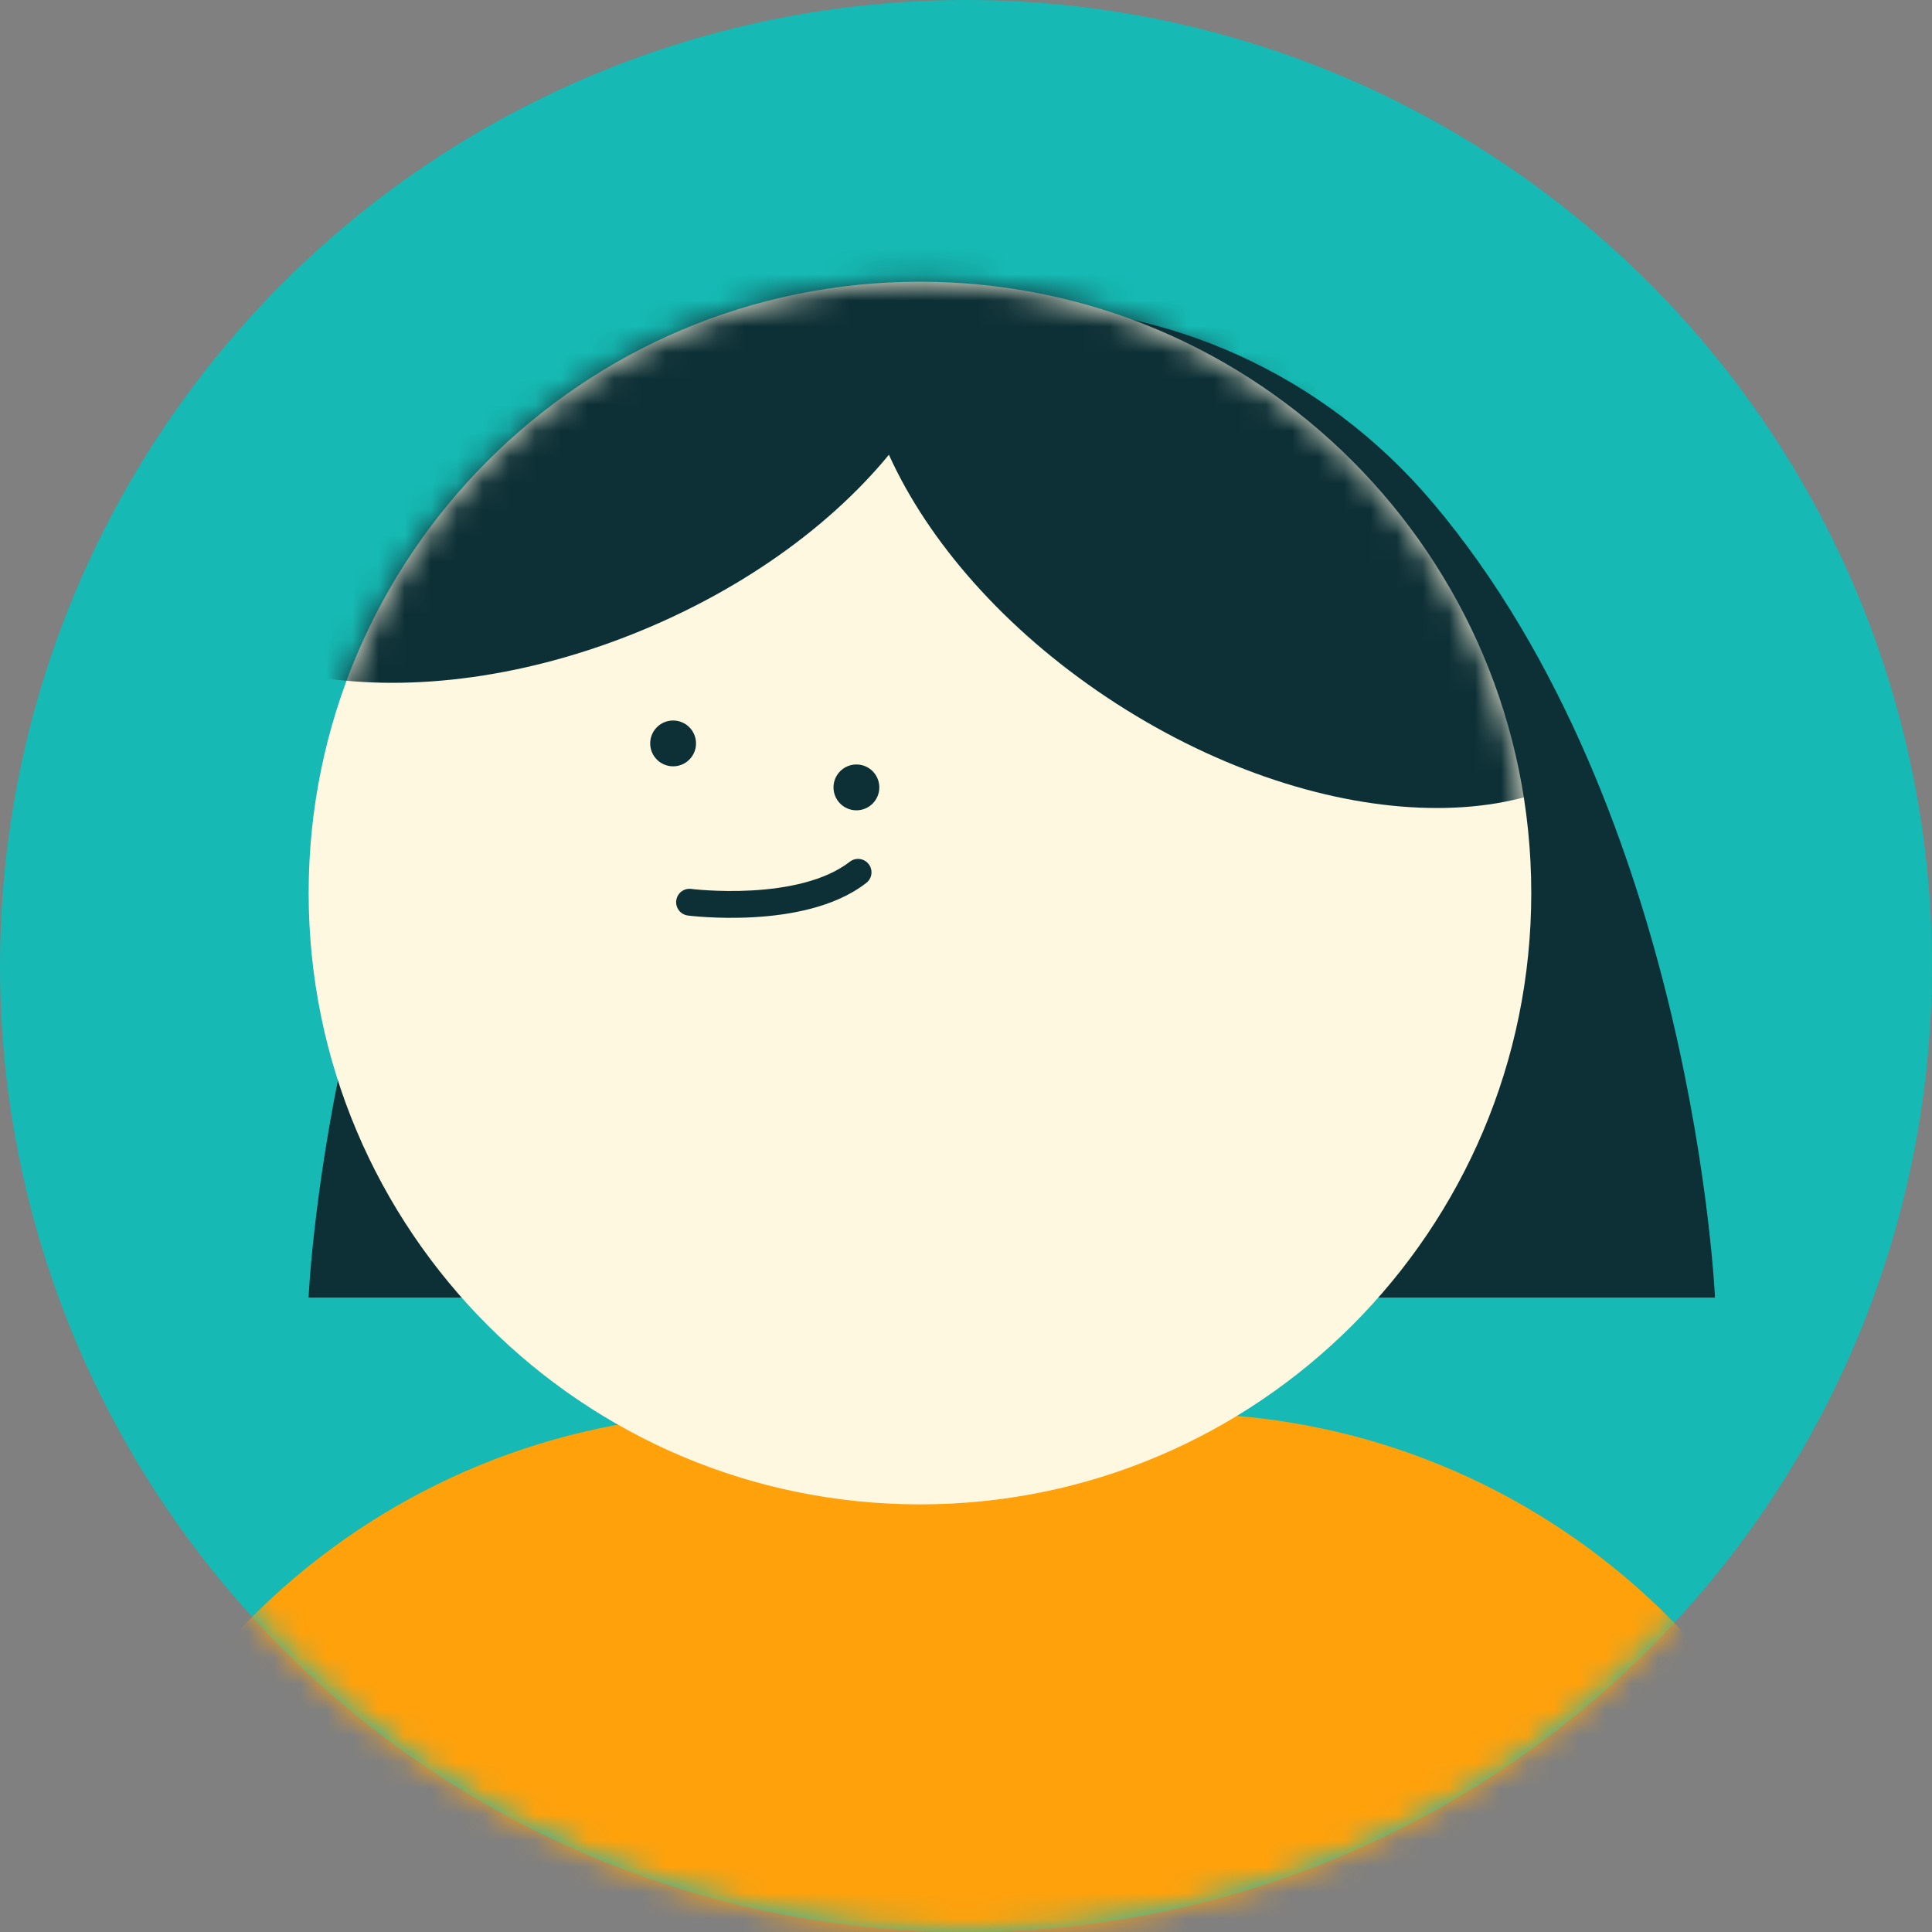 <svg width="74" height="74" viewBox="0 0 74 74" fill="none" xmlns="http://www.w3.org/2000/svg">
<rect x="0" y="0" width="74" height="74" fill="#808080" stroke="none"/>
<circle cx="37" cy="37" r="37" fill="#16B9B3"/>
<mask id="mask0_81_1356" style="mask-type:alpha" maskUnits="userSpaceOnUse" x="0" y="0" width="74" height="74">
<circle cx="37" cy="37" r="37" fill="#16B9B3"/>
</mask>
<g mask="url(#mask0_81_1356)">
<path fill-rule="evenodd" clip-rule="evenodd" d="M45.099 54.136C58.525 54.136 69.843 64.146 71.48 77.471C74.463 101.702 78.701 136.108 78.701 136.108H-5.139C-5.139 136.108 -0.906 101.702 2.077 77.471C3.719 64.146 15.037 54.136 28.463 54.136H45.099Z" fill="#FFA10B"/>
<path fill-rule="evenodd" clip-rule="evenodd" d="M65.688 49.7H11.819C11.819 49.7 12.642 31.095 22.622 19.268C31.096 9.223 46.412 9.223 54.89 19.268C64.87 31.095 65.688 49.7 65.688 49.7Z" fill="#0D3036"/>
<path d="M35.236 10.791C22.305 10.791 11.822 21.275 11.822 34.206C11.822 47.138 22.305 57.621 35.236 57.621C48.168 57.621 58.651 47.138 58.651 34.206C58.651 21.275 48.168 10.791 35.236 10.791Z" fill="#FFF8E1"/>
<mask id="mask1_81_1356" style="mask-type:luminance" maskUnits="userSpaceOnUse" x="11" y="10" width="48" height="48">
<path d="M35.236 10.791C22.305 10.791 11.822 21.275 11.822 34.206C11.822 47.138 22.305 57.621 35.236 57.621C48.168 57.621 58.651 47.138 58.651 34.206C58.651 21.275 48.168 10.791 35.236 10.791Z" fill="white"/>
</mask>
<g mask="url(#mask1_81_1356)">
<path d="M24.615 24.132C33.416 20.48 38.729 13.13 36.482 7.714C34.235 2.298 25.279 0.867 16.478 4.519C7.676 8.17 2.363 15.521 4.61 20.937C6.857 26.353 15.813 27.783 24.615 24.132Z" fill="#0D3036"/>
<path d="M42.77 26.956C50.782 32.114 59.85 32.299 63.024 27.369C66.198 22.439 62.277 14.261 54.265 9.103C46.253 3.944 37.185 3.759 34.011 8.689C30.837 13.62 34.759 21.798 42.77 26.956Z" fill="#0D3036"/>
<path d="M25.781 29.352C26.266 29.352 26.659 28.959 26.659 28.474C26.659 27.99 26.266 27.597 25.781 27.597C25.297 27.597 24.904 27.99 24.904 28.474C24.904 28.959 25.297 29.352 25.781 29.352Z" fill="#0D3036"/>
<path d="M32.802 31.037C33.287 31.037 33.68 30.644 33.68 30.159C33.68 29.674 33.287 29.281 32.802 29.281C32.318 29.281 31.925 29.674 31.925 30.159C31.925 30.644 32.318 31.037 32.802 31.037Z" fill="#0D3036"/>
<path d="M32.55 33.006C32.774 32.832 33.097 32.872 33.271 33.096C33.446 33.32 33.406 33.643 33.182 33.817C31.965 34.765 30.215 35.056 28.852 35.132C28.157 35.171 27.534 35.155 27.085 35.129C26.86 35.116 26.678 35.101 26.551 35.089C26.487 35.082 26.437 35.077 26.402 35.073C26.385 35.071 26.372 35.07 26.362 35.068C26.358 35.068 26.354 35.067 26.351 35.067C26.35 35.067 26.349 35.067 26.348 35.067L26.347 35.066H26.346C26.065 35.03 25.866 34.773 25.902 34.491C25.938 34.21 26.195 34.011 26.477 34.047C26.477 34.047 26.478 34.047 26.478 34.047C26.48 34.047 26.482 34.048 26.485 34.048C26.492 34.049 26.503 34.05 26.518 34.052C26.547 34.055 26.591 34.06 26.649 34.066C26.764 34.077 26.933 34.091 27.144 34.103C27.565 34.127 28.148 34.142 28.795 34.106C30.116 34.032 31.593 33.751 32.55 33.006Z" fill="#0D3036"/>
</g>
</g>
</svg>
